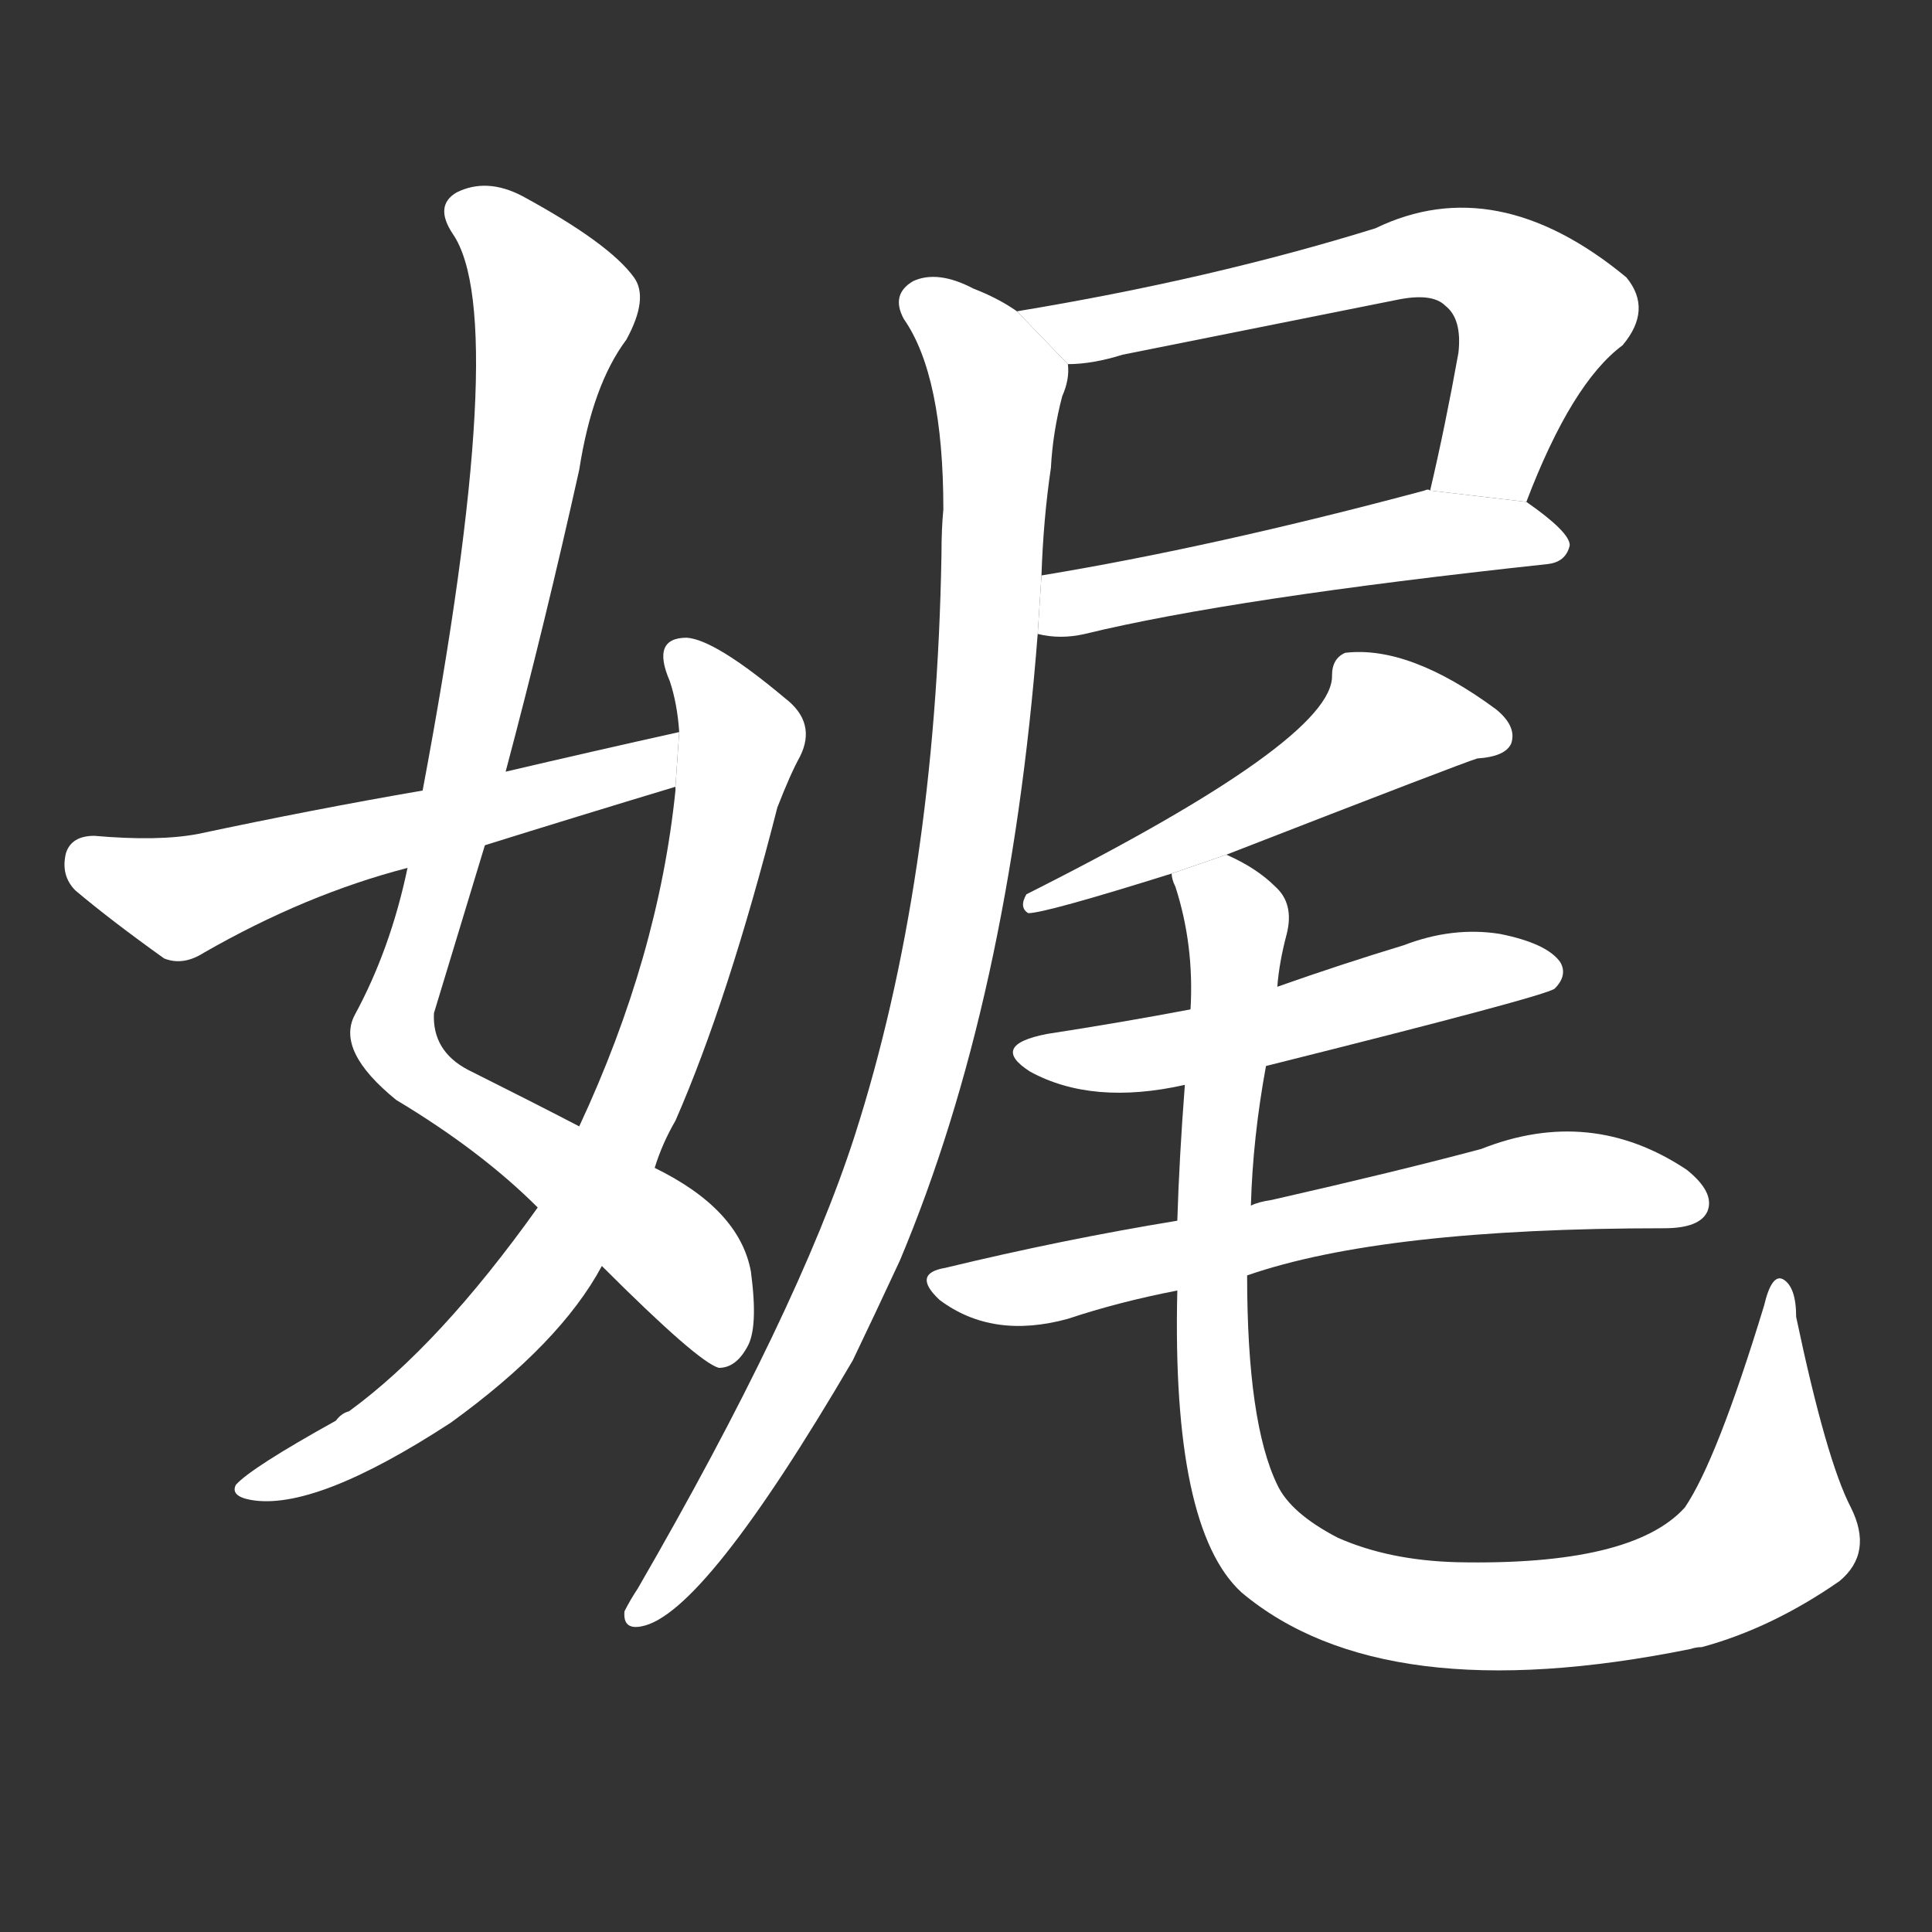<!-- u5a13_wei3_comply_complying_agreeable -->
<!-- 5A13 -->
<!--  -->
<!--  -->
<svg viewBox="0 0 1024 1024">
  <rect x="0" y="0" width="1024" height="1024" fill="#333333" stroke="none"/>
  <g transform="scale(1, -1) translate(0, -900)">
    <path fill="#FFFFFF" d="M 319 229 Q 370 178 381 175 Q 390 175 396 186 Q 402 196 398 226 Q 392 259 347 281 L 307 303 Q 282 316 248 333 Q 229 343 230 363 Q 243 406 257 452 L 268 491 Q 289 570 307 651 Q 314 696 332 720 Q 344 742 336 753 Q 323 771 277 796 Q 258 806 242 798 Q 230 791 240 776 Q 271 731 224 481 L 216 440 Q 207 397 188 362 Q 178 343 210 317 Q 255 290 285 260 L 319 229 Z"></path>
    <path fill="#FFFFFF" d="M 285 260 Q 233 187 185 152 Q 181 151 178 147 Q 133 122 125 113 Q 122 107 133 105 Q 167 99 239 146 Q 297 188 319 229 L 347 281 Q 351 294 358 306 Q 386 370 412 472 Q 419 490 424 499 Q 433 517 416 530 Q 379 561 364 562 Q 345 562 355 539 Q 359 527 360 512 L 358 483 L 358 481 Q 349 393 307 303 L 285 260 Z"></path>
    <path fill="#FFFFFF" d="M 360 512 Q 315 502 268 491 L 224 481 Q 166 471 105 458 Q 84 454 50 457 Q 38 457 35 448 Q 32 436 40 428 Q 59 412 87 392 Q 97 388 108 395 Q 162 426 216 440 L 257 452 Q 305 467 358 483 L 360 512 Z"></path>
    <path fill="#FFFFFF" d="M 809 634 Q 833 697 860 717 Q 876 736 862 753 Q 793 810 729 779 Q 642 752 539 735 L 566 707 Q 579 707 595 712 Q 670 727 740 741 Q 759 745 766 738 Q 775 731 773 713 Q 766 674 758 640 L 809 634 Z"></path>
    <path fill="#FFFFFF" d="M 550 564 Q 562 561 575 564 Q 653 583 820 601 Q 830 602 832 611 Q 832 618 809 634 L 758 640 Q 757 641 755 640 Q 643 610 552 595 L 550 564 Z"></path>
    <path fill="#FFFFFF" d="M 539 735 Q 529 742 516 747 Q 497 757 484 751 Q 472 744 479 731 Q 500 701 500 630 Q 499 620 499 606 Q 496 432 453 298 Q 423 205 338 58 Q 334 52 331 46 Q 330 36 340 38 Q 373 44 452 179 Q 464 204 477 232 Q 535 370 550 564 L 552 595 Q 553 625 557 652 Q 558 671 563 690 Q 567 699 566 707 L 539 735 Z"></path>
    <path fill="#FFFFFF" d="M 650 447 Q 776 496 783 498 Q 798 499 801 506 Q 804 515 793 524 Q 747 558 713 554 Q 706 551 706 542 Q 707 508 544 426 Q 540 419 545 416 Q 554 416 621 437 L 650 447 Z"></path>
    <path fill="#FFFFFF" d="M 671 335 Q 819 372 824 376 Q 831 383 827 390 Q 820 400 795 405 Q 770 409 744 399 Q 711 389 677 377 L 631 365 Q 594 358 555 352 Q 524 346 546 332 Q 579 314 628 325 L 671 335 Z"></path>
    <path fill="#FFFFFF" d="M 661 224 Q 733 249 882 249 Q 901 249 905 258 Q 909 268 894 280 Q 843 314 785 291 Q 740 279 674 264 Q 667 263 663 261 L 624 253 Q 563 243 501 228 Q 483 225 498 211 Q 526 190 566 201 Q 593 210 624 216 L 661 224 Z"></path>
    <path fill="#FFFFFF" d="M 981 101 Q 968 126 952 202 Q 952 218 945 222 Q 939 225 935 208 Q 910 126 893 101 Q 865 70 772 72 Q 736 73 709 85 Q 684 98 677 113 Q 661 146 661 224 L 663 261 Q 664 297 671 335 L 677 377 Q 678 390 682 405 Q 686 421 676 430 Q 666 440 650 447 L 621 437 Q 621 434 623 430 Q 633 399 631 365 L 628 325 Q 625 286 624 253 L 624 216 Q 621 90 658 56 Q 733 -7 896 26 Q 899 27 902 27 Q 939 37 975 62 Q 993 77 981 101 Z"></path>
  </g>
</svg>
